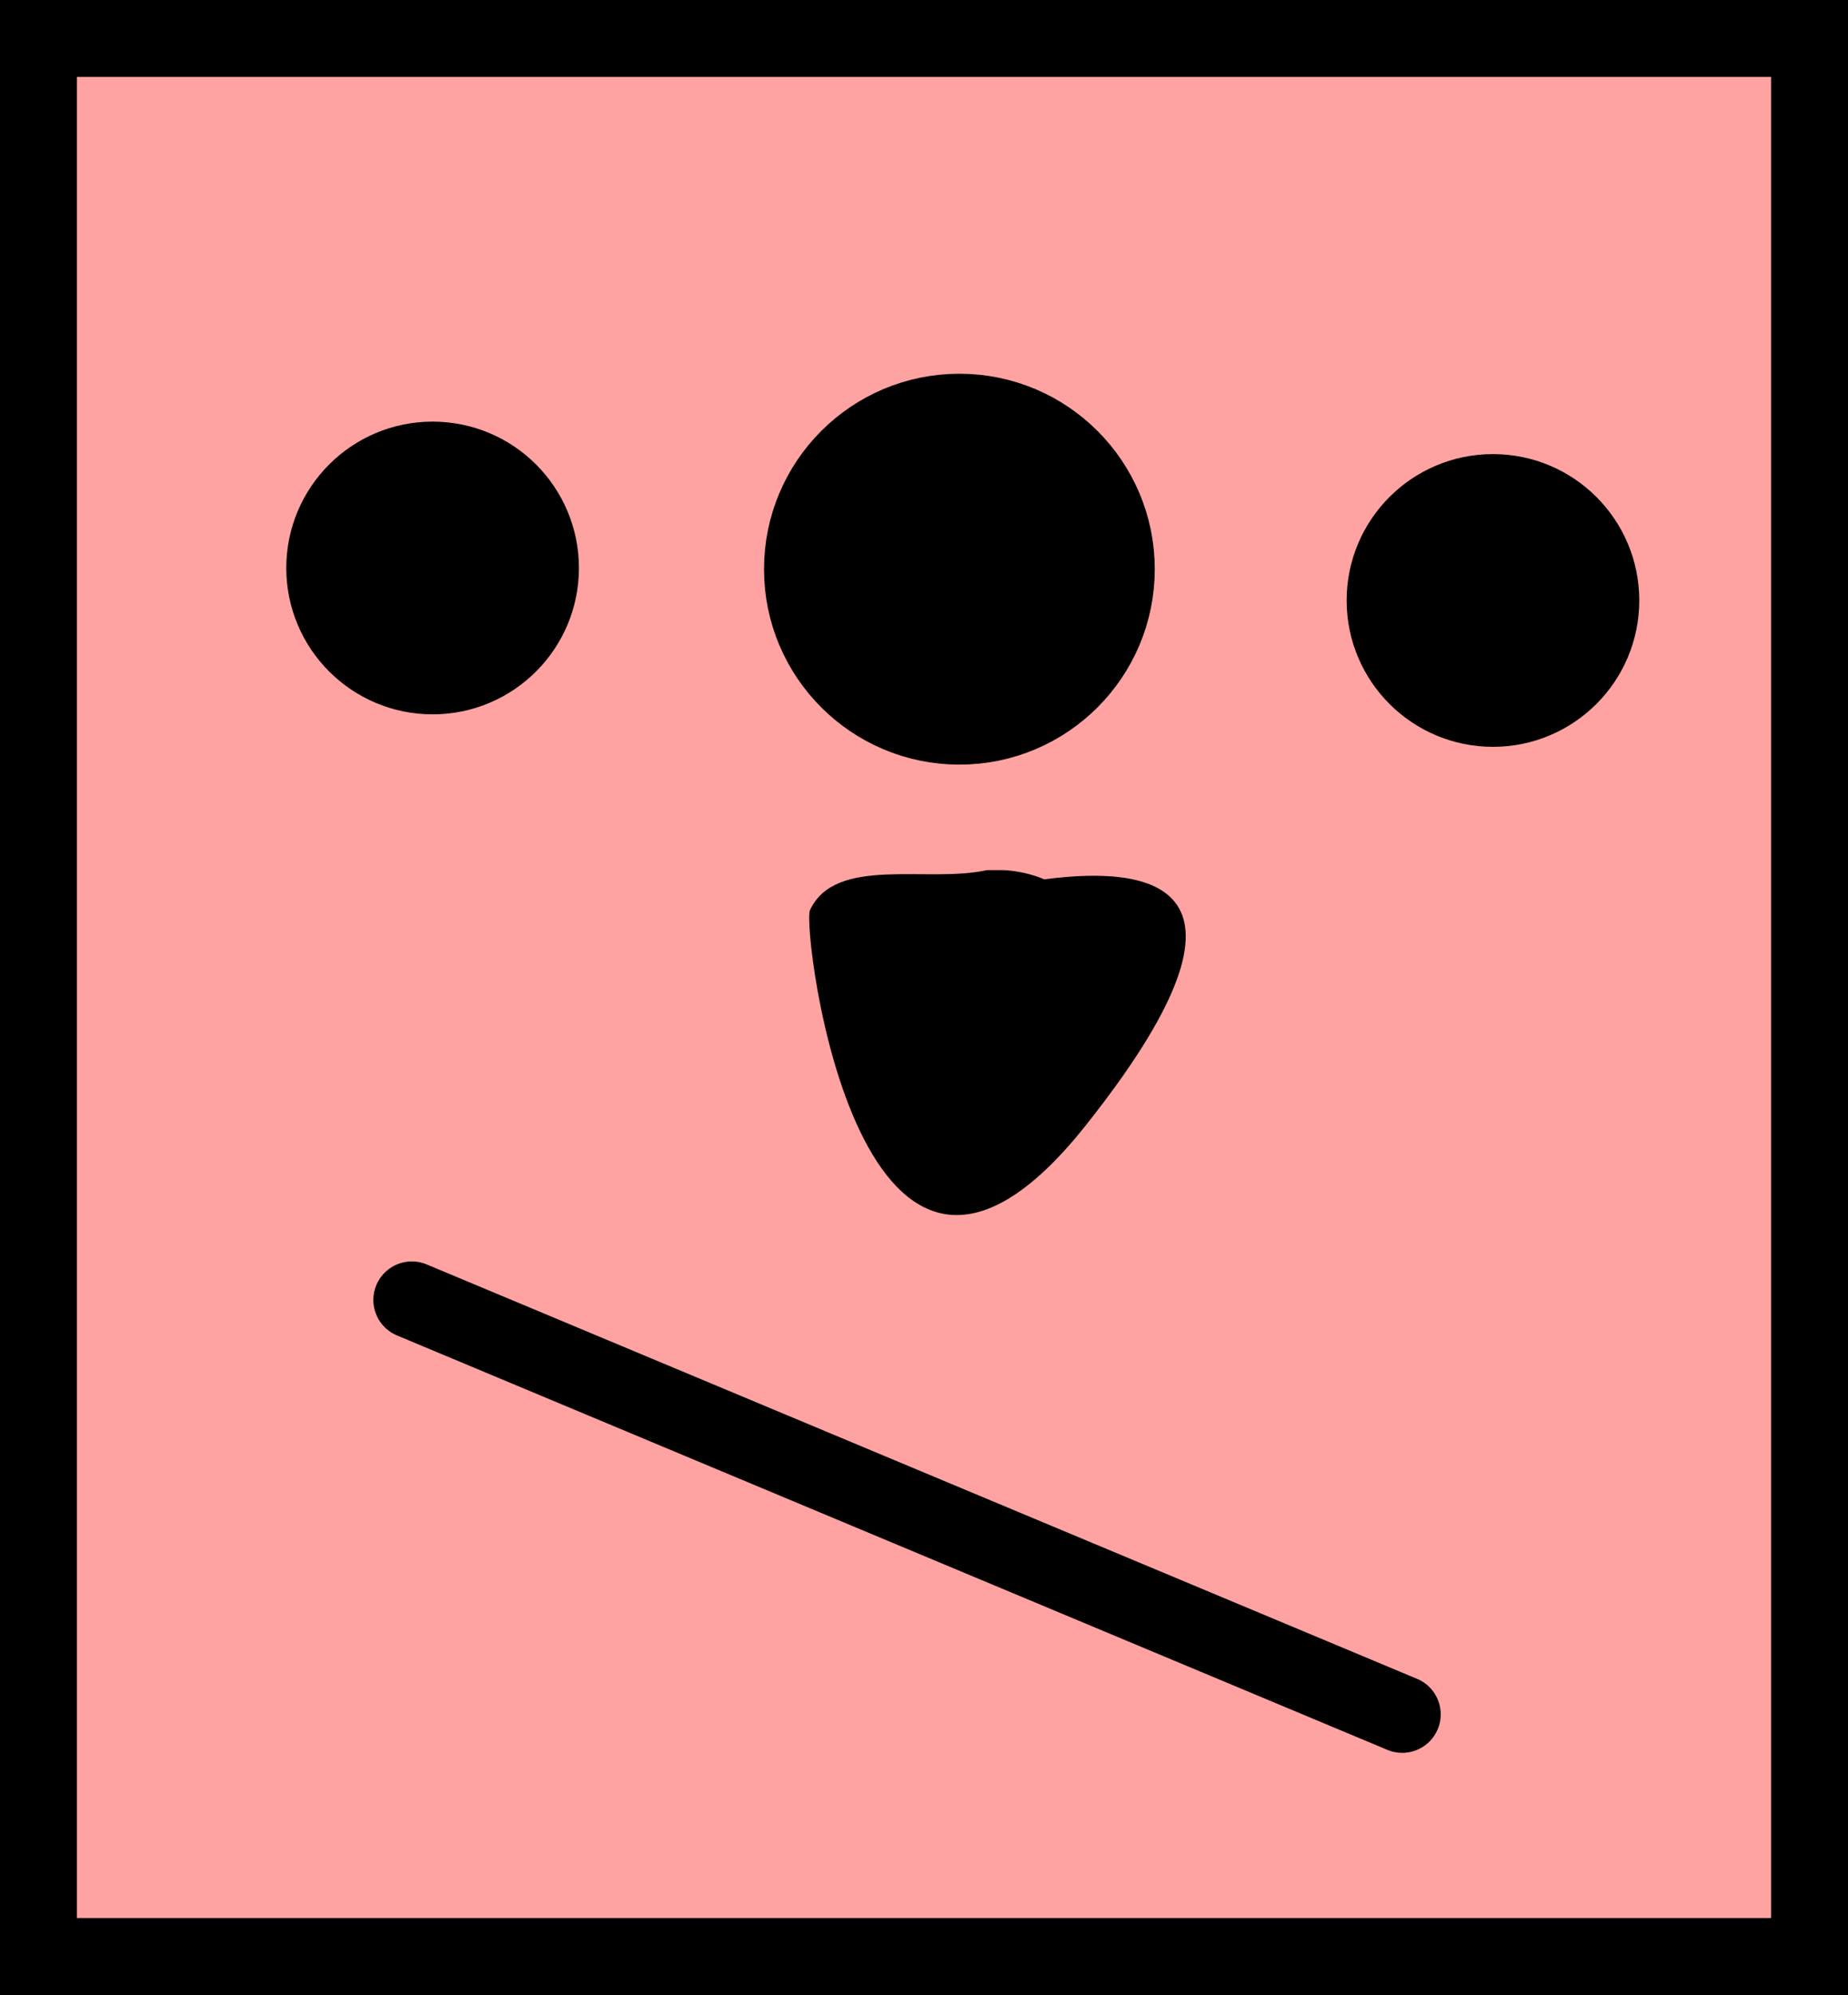 <svg version="1.1" xmlns="http://www.w3.org/2000/svg" xmlns:xlink="http://www.w3.org/1999/xlink" width="48.032" height="51.837" viewBox="0,0,48.032,51.837"><g transform="translate(-215.984,-154.082)"><g data-paper-data="{&quot;isPaintingLayer&quot;:true}" fill-rule="nonzero" stroke-linejoin="miter" stroke-miterlimit="10" stroke-dasharray="" stroke-dashoffset="0" style="mix-blend-mode: normal"><path d="M216.984,204.918v-49.837h46.032v49.837z" fill="#ffa2a2" stroke="#000000" stroke-width="2" stroke-linecap="butt"/><path d="M224.425,168.84c0,-1.548 1.255,-2.803 2.803,-2.803c1.548,0 2.803,1.255 2.803,2.803c0,1.548 -1.255,2.803 -2.803,2.803c-1.548,0 -2.803,-1.255 -2.803,-2.803z" fill="#000000" stroke="#000000" stroke-width="2" stroke-linecap="butt"/><path d="M236.842,168.871c0,-2.252 1.826,-4.078 4.078,-4.078c2.252,0 4.078,1.826 4.078,4.078c0,2.252 -1.826,4.078 -4.078,4.078c-2.252,0 -4.078,-1.826 -4.078,-4.078z" fill="#000000" stroke="#000000" stroke-width="2" stroke-linecap="butt"/><path d="M251.985,169.684c0,-1.548 1.255,-2.803 2.803,-2.803c1.548,0 2.803,1.255 2.803,2.803c0,1.548 -1.255,2.803 -2.803,2.803c-1.548,0 -2.803,-1.255 -2.803,-2.803z" fill="#000000" stroke="#000000" stroke-width="2" stroke-linecap="butt"/><path d="M226.688,187.858l25.742,10.768" fill="none" stroke="#000000" stroke-width="2" stroke-linecap="round"/><path d="M243.128,176.93c3.068,-0.405 5.922,0.297 1.069,6.402c-5.86,7.371 -7.383,-5.13 -7.16,-5.604c0.668,-1.423 3.067,-0.692 4.601,-1.038h0.396c0,0 0.526,0 1.095,0.241z" fill="#000000" stroke="none" stroke-width="0.5" stroke-linecap="butt"/></g></g></svg>